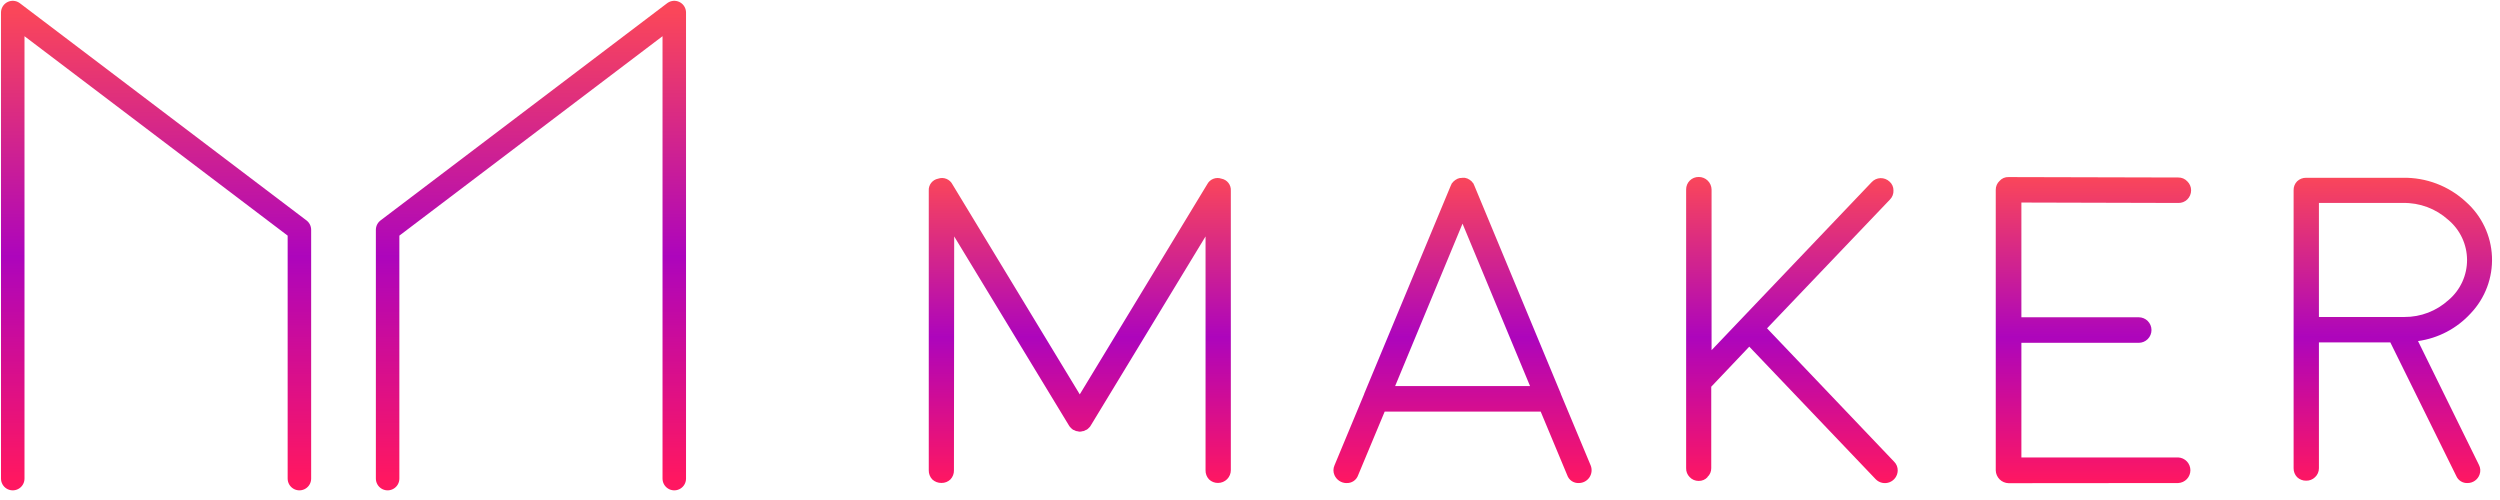 <svg width="255" height="51" viewBox="0 0 255 51" fill="none" xmlns="http://www.w3.org/2000/svg">
<path d="M30.539 48.817V23.439L1.3 1.281V48.817" stroke="url(#paint0_linear_1276_217)" stroke-width="2.397" stroke-linecap="round" stroke-linejoin="round"/>
<path d="M39.537 48.817V23.439L68.776 1.281V48.817" stroke="url(#paint1_linear_1276_217)" stroke-width="2.397" stroke-linecap="round" stroke-linejoin="round"/>
<path d="M235.223 18.134C234.882 18.129 234.553 18.257 234.306 18.492C234.187 18.612 234.094 18.755 234.033 18.912C233.971 19.069 233.942 19.237 233.948 19.405V47.759C233.942 48.099 234.071 48.427 234.306 48.672C234.553 48.907 234.882 49.035 235.223 49.03C235.391 49.035 235.559 49.006 235.716 48.944C235.873 48.883 236.016 48.79 236.136 48.672C236.262 48.555 236.361 48.414 236.429 48.257C236.497 48.099 236.531 47.93 236.53 47.759V34.922H243.812L250.542 48.554C250.638 48.777 250.801 48.965 251.007 49.093C251.213 49.221 251.453 49.283 251.696 49.27C251.964 49.27 252.227 49.186 252.445 49.03C252.664 48.874 252.829 48.654 252.917 48.4C252.975 48.241 252.999 48.072 252.988 47.904C252.977 47.736 252.931 47.572 252.853 47.422L246.638 34.789C248.703 34.501 250.604 33.502 252.011 31.963C252.742 31.193 253.312 30.284 253.684 29.289C254.057 28.295 254.226 27.235 254.181 26.174C254.136 25.113 253.878 24.072 253.422 23.113C252.966 22.154 252.322 21.296 251.527 20.591C249.777 18.968 247.466 18.087 245.08 18.134H235.223ZM249.761 30.595C248.531 31.721 246.92 32.342 245.252 32.332H236.53V20.702H245.098C246.801 20.665 248.454 21.28 249.718 22.421C250.316 22.92 250.797 23.544 251.129 24.248C251.461 24.953 251.635 25.721 251.639 26.5C251.643 27.278 251.477 28.049 251.153 28.756C250.829 29.464 250.354 30.093 249.761 30.598V30.595ZM222.182 49.27C222.516 49.253 222.831 49.108 223.062 48.865C223.292 48.622 223.421 48.3 223.421 47.965C223.421 47.63 223.292 47.308 223.062 47.065C222.831 46.822 222.516 46.677 222.182 46.659H206.182V34.968H218.149C218.494 34.968 218.826 34.831 219.07 34.586C219.315 34.342 219.452 34.01 219.452 33.664C219.452 33.319 219.315 32.987 219.07 32.742C218.826 32.498 218.494 32.361 218.149 32.361H206.182V20.659L222.182 20.702C222.351 20.708 222.521 20.679 222.679 20.617C222.837 20.556 222.981 20.463 223.102 20.344C223.227 20.222 223.326 20.077 223.393 19.916C223.46 19.756 223.494 19.583 223.493 19.409C223.493 19.238 223.458 19.069 223.391 18.912C223.324 18.755 223.226 18.613 223.102 18.495C222.985 18.369 222.843 18.268 222.684 18.201C222.525 18.134 222.354 18.101 222.182 18.105L204.874 18.062C204.702 18.054 204.53 18.084 204.371 18.152C204.212 18.22 204.071 18.322 203.957 18.452C203.831 18.568 203.731 18.71 203.664 18.867C203.597 19.025 203.564 19.195 203.567 19.366V47.977C203.575 48.321 203.716 48.649 203.959 48.893C204.202 49.136 204.53 49.276 204.874 49.285L222.182 49.27ZM174.153 48.658C174.281 48.544 174.382 48.403 174.45 48.246C174.518 48.089 174.551 47.919 174.547 47.748V39.445L178.426 35.358L191.321 48.88C191.499 49.064 191.728 49.192 191.979 49.247C192.23 49.302 192.491 49.282 192.731 49.19C192.97 49.097 193.177 48.937 193.326 48.727C193.475 48.518 193.558 48.27 193.567 48.013C193.573 47.844 193.544 47.676 193.482 47.519C193.421 47.362 193.328 47.219 193.208 47.1L180.239 33.489L192.775 20.354C192.897 20.232 192.991 20.086 193.053 19.925C193.115 19.764 193.142 19.592 193.133 19.419C193.136 19.251 193.101 19.084 193.033 18.931C192.965 18.777 192.865 18.639 192.739 18.528C192.487 18.289 192.151 18.16 191.804 18.169C191.635 18.175 191.469 18.214 191.315 18.285C191.161 18.356 191.023 18.457 190.909 18.581L174.58 35.717V19.334C174.574 18.991 174.434 18.664 174.189 18.424C173.944 18.184 173.615 18.05 173.272 18.051C173.103 18.048 172.934 18.079 172.777 18.142C172.62 18.205 172.477 18.299 172.357 18.419C172.237 18.539 172.142 18.681 172.078 18.839C172.015 18.996 171.983 19.164 171.986 19.334V47.752C171.98 47.92 172.009 48.087 172.071 48.244C172.132 48.4 172.226 48.542 172.345 48.661C172.462 48.787 172.604 48.887 172.762 48.954C172.92 49.022 173.09 49.057 173.261 49.055C173.433 49.059 173.603 49.026 173.761 48.958C173.919 48.89 174.06 48.789 174.175 48.661L174.153 48.658ZM137.332 49.27C137.593 49.285 137.851 49.215 138.068 49.069C138.285 48.923 138.448 48.711 138.532 48.464L141.237 41.985H157.151L159.855 48.464C159.939 48.711 160.101 48.923 160.317 49.069C160.533 49.214 160.791 49.285 161.051 49.27C161.263 49.268 161.472 49.214 161.658 49.113C161.845 49.012 162.004 48.867 162.123 48.691C162.241 48.514 162.314 48.312 162.336 48.101C162.359 47.89 162.33 47.676 162.251 47.479L159.206 40.187V40.162L150.377 18.918C150.349 18.846 150.313 18.768 150.27 18.682C150.27 18.682 150.241 18.682 150.18 18.592L150.094 18.485C150.094 18.485 150.044 18.456 149.983 18.399L149.897 18.331C149.754 18.231 149.59 18.165 149.417 18.137H149.31L149.177 18.134L149.023 18.155H148.916C148.752 18.186 148.597 18.252 148.461 18.349L148.372 18.417L148.264 18.503L148.175 18.61L148.089 18.7C148.046 18.785 148.006 18.864 147.978 18.936L139.148 40.162V40.187L136.118 47.469C136.047 47.626 136.011 47.796 136.011 47.968C136.011 48.141 136.047 48.311 136.118 48.468C136.221 48.702 136.389 48.902 136.601 49.045C136.814 49.188 137.062 49.267 137.318 49.274L137.332 49.27ZM142.304 39.377L149.177 22.811L156.065 39.381L142.304 39.377ZM97.327 24.115L109.036 43.403L109.058 43.425V43.446C109.09 43.479 109.119 43.515 109.144 43.554L109.23 43.64L109.316 43.729C109.356 43.753 109.393 43.782 109.427 43.815C109.498 43.858 109.513 43.865 109.47 43.837C109.47 43.837 109.495 43.837 109.495 43.858H109.534C109.576 43.884 109.621 43.907 109.667 43.926L109.774 43.969C109.817 43.982 109.862 43.988 109.907 43.987C109.941 44.006 109.979 44.014 110.018 44.012C110.101 44.041 110.192 44.041 110.276 44.012C110.314 44.014 110.353 44.006 110.387 43.987C110.43 43.988 110.474 43.982 110.516 43.969C110.562 43.969 110.598 43.937 110.627 43.926C110.673 43.907 110.717 43.884 110.759 43.858C110.816 43.83 110.838 43.822 110.82 43.837C110.802 43.851 110.791 43.858 110.867 43.815C110.9 43.783 110.936 43.754 110.974 43.729C111.006 43.701 111.036 43.671 111.064 43.64L111.15 43.554C111.175 43.515 111.203 43.479 111.235 43.446V43.425L111.257 43.403L122.966 24.115V47.966C122.961 48.138 122.99 48.309 123.052 48.47C123.113 48.63 123.206 48.777 123.324 48.901C123.569 49.137 123.898 49.266 124.237 49.26C124.409 49.26 124.579 49.226 124.738 49.161C124.897 49.095 125.041 48.999 125.163 48.878C125.284 48.756 125.381 48.612 125.446 48.453C125.512 48.294 125.545 48.124 125.545 47.952V19.462C125.565 19.174 125.479 18.888 125.302 18.659C125.125 18.431 124.869 18.275 124.585 18.223C124.312 18.128 124.014 18.135 123.746 18.243C123.477 18.351 123.258 18.553 123.127 18.811L110.136 40.226L97.152 18.811C97.021 18.552 96.8 18.351 96.531 18.242C96.263 18.134 95.964 18.128 95.691 18.223C95.407 18.276 95.152 18.432 94.976 18.66C94.799 18.889 94.713 19.174 94.734 19.462V47.966C94.729 48.138 94.758 48.309 94.82 48.47C94.881 48.63 94.974 48.777 95.092 48.901C95.346 49.139 95.683 49.268 96.031 49.26C96.199 49.263 96.366 49.233 96.523 49.172C96.68 49.11 96.823 49.018 96.944 48.901C97.062 48.777 97.155 48.63 97.216 48.47C97.278 48.309 97.307 48.138 97.302 47.966L97.327 24.115Z" fill="url(#paint2_linear_1276_217)"/>
<defs>
<linearGradient id="paint0_linear_1276_217" x1="15.919" y1="1.281" x2="15.919" y2="48.817" gradientUnits="userSpaceOnUse">
<stop stop-color="#FA465A"/>
<stop offset="0.524" stop-color="#AD05BC"/>
<stop offset="1" stop-color="#FF1761"/>
</linearGradient>
<linearGradient id="paint1_linear_1276_217" x1="54.157" y1="1.281" x2="54.157" y2="48.817" gradientUnits="userSpaceOnUse">
<stop stop-color="#FA465A"/>
<stop offset="0.524" stop-color="#AD05BC"/>
<stop offset="1" stop-color="#FF1761"/>
</linearGradient>
<linearGradient id="paint2_linear_1276_217" x1="174.46" y1="18.051" x2="174.46" y2="49.285" gradientUnits="userSpaceOnUse">
<stop stop-color="#FA465A"/>
<stop offset="0.524" stop-color="#AD05BC"/>
<stop offset="1" stop-color="#FF1761"/>
</linearGradient>
</defs>
</svg>
